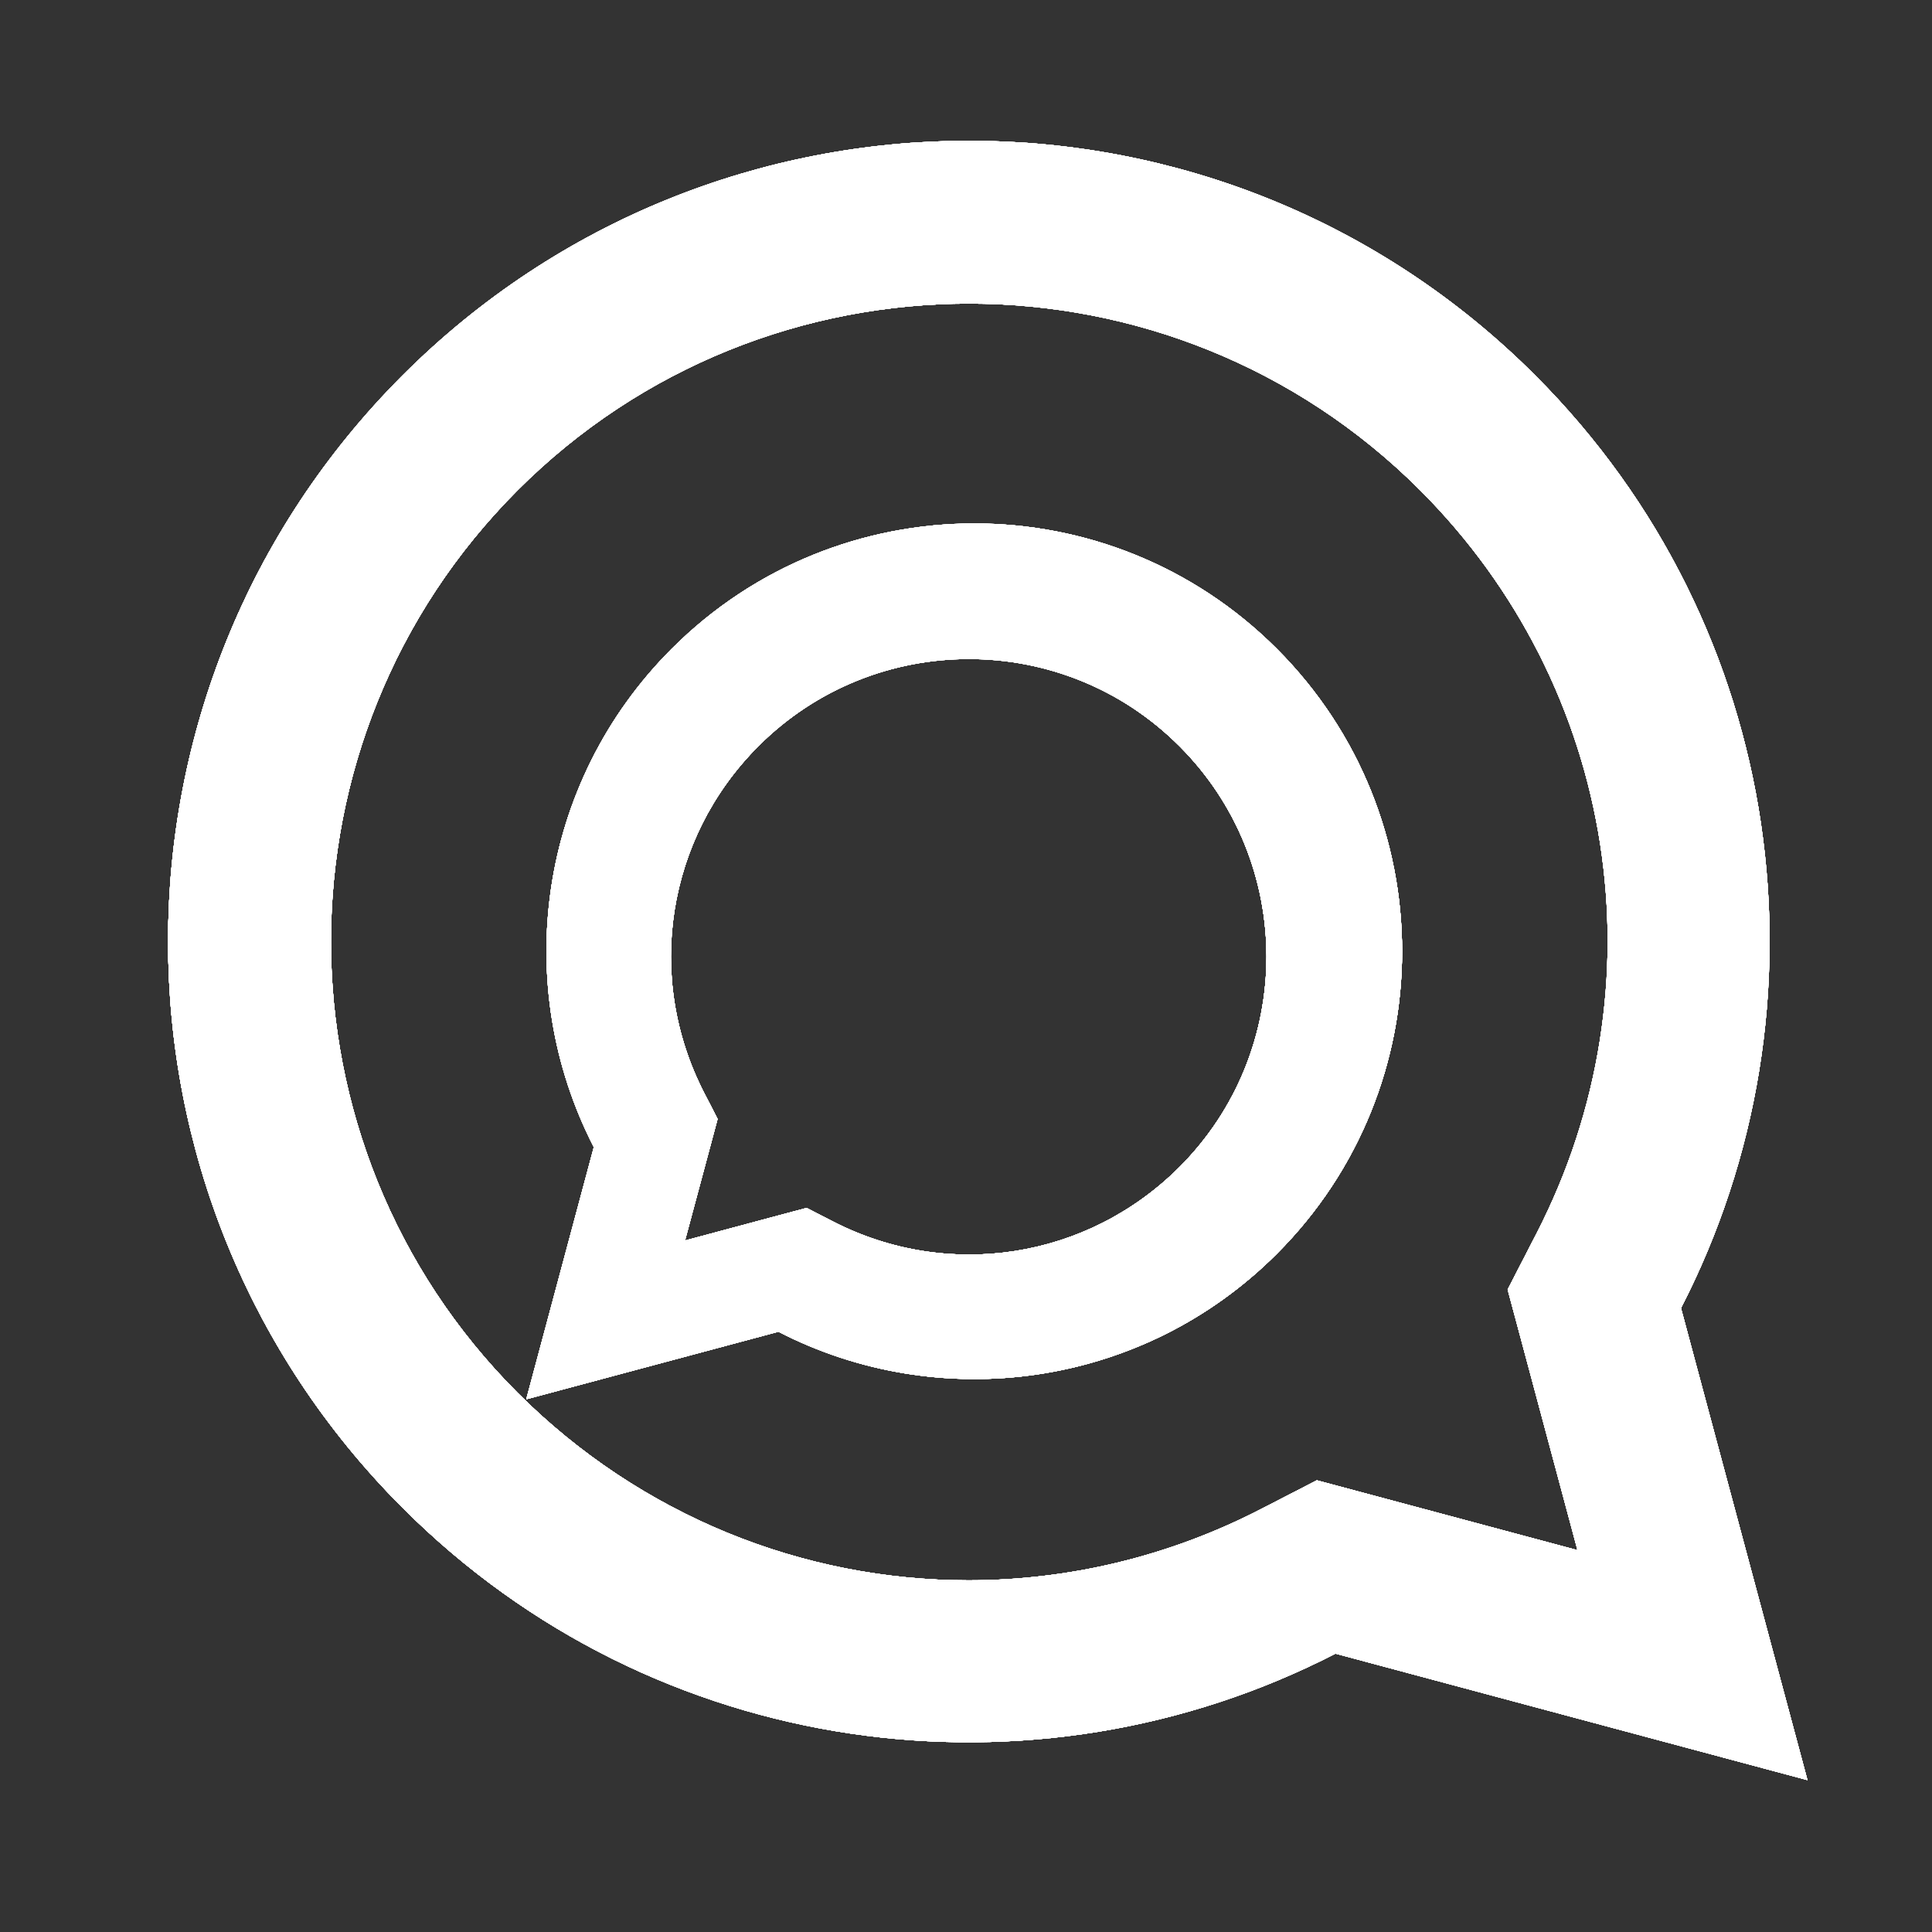 <?xml version="1.0" encoding="utf-8"?>
<!-- Generator: Adobe Illustrator 15.1.0, SVG Export Plug-In . SVG Version: 6.00 Build 0)  -->
<!DOCTYPE svg PUBLIC "-//W3C//DTD SVG 1.1//EN" "http://www.w3.org/Graphics/SVG/1.1/DTD/svg11.dtd">
<svg version="1.1" id="Layer_1" xmlns="http://www.w3.org/2000/svg" xmlns:xlink="http://www.w3.org/1999/xlink" x="0px" y="0px"
	 width="288px" height="288px" viewBox="0 0 288 288" enable-background="new 0 0 288 288" xml:space="preserve">
<rect x="0" y="0" width="288" height="288" fill="#333333" stroke="none"/>
<g>
	<defs>
		<rect id="SVGID_1_" x="-116.125" y="-121.125" width="538.25" height="538.25"/>
	</defs>
	<clipPath id="SVGID_2_">
		<use xlink:href="#SVGID_1_"  overflow="visible"/>
	</clipPath>
	<g clip-path="url(#SVGID_2_)">
		<defs>
			<rect id="SVGID_3_" x="-116.125" y="-121.125" width="538.25" height="538.25"/>
		</defs>
		<clipPath id="SVGID_4_">
			<use xlink:href="#SVGID_3_"  overflow="visible"/>
		</clipPath>
	</g>
	<g clip-path="url(#SVGID_2_)">
		<defs>
			<path id="SVGID_5_" d="M77.159,207.63c-37.097-37.095-37.097-97.454,0-134.547c37.094-37.096,97.452-37.096,134.546,0
				c29.374,29.375,36.342,73.91,17.329,110.819l-4.289,8.324l2.424,9.043l7.988,29.814l-29.812-7.99l-9.044-2.422l-8.324,4.289
				c-13.863,7.141-28.804,10.617-43.612,10.617C119.75,235.577,95.5,225.97,77.159,207.63 M60.022,55.946
				c-46.62,46.618-46.618,122.2,0,168.82c37.634,37.636,94.142,44.868,139.053,21.736l70.357,18.853l-18.853-70.357
				c23.131-44.909,15.896-101.418-21.737-139.052c-23.308-23.309-53.86-34.963-84.409-34.963
				C113.882,20.983,83.33,32.637,60.022,55.946"/>
		</defs>
		<use xlink:href="#SVGID_5_"  overflow="visible" fill="#FFFFFF"/>
		<clipPath id="SVGID_6_">
			<use xlink:href="#SVGID_5_"  overflow="visible"/>
		</clipPath>
		<g clip-path="url(#SVGID_6_)">
			<g>
				<defs>
					<rect id="SVGID_7_" x="-21.189" y="72.628" width="333.972" height="253.679"/>
				</defs>
				<use xlink:href="#SVGID_7_"  overflow="visible" fill="#FFFFFF"/>
				<clipPath id="SVGID_8_">
					<use xlink:href="#SVGID_7_"  overflow="visible"/>
				</clipPath>
				<g clip-path="url(#SVGID_8_)">
					<defs>
						<path id="SVGID_9_" d="M71.67,326.308l0.065-0.016c-1.248-7.493,36.466-6.878,33.354-14.436
							c-17.652-42.88-9.091-120.556,45.359-156.388c54.636-35.885,115.05-40.12,159.199-22.09c1.067,0.44,2.085,0.944,3.135,1.408
							l-3.193-12.296c-35.55-20.729-75.082-35.67-115.912-43.445c-77.849-14.77-154.94-2.928-214.867,24.103l57.606,221.81
							c5.799-0.785,11.654-1.155,17.527-0.997C60.153,324.16,66.101,324.992,71.67,326.308"/>
					</defs>
					<use xlink:href="#SVGID_9_"  overflow="visible" fill="#FFFFFF"/>
					<clipPath id="SVGID_10_">
						<use xlink:href="#SVGID_9_"  overflow="visible"/>
					</clipPath>
					<polygon clip-path="url(#SVGID_10_)" fill="#FFFFFF" points="-84.947,80.833 291.679,-16.974 376.54,309.752 -0.086,407.558 
											"/>
				</g>
			</g>
		</g>
		<g clip-path="url(#SVGID_6_)">
			<g>
				<defs>
					<rect id="SVGID_11_" x="-32.238" y="-15.092" width="376.383" height="327.681"/>
				</defs>
				<use xlink:href="#SVGID_11_"  overflow="visible" fill="#FFFFFF"/>
				<clipPath id="SVGID_12_">
					<use xlink:href="#SVGID_11_"  overflow="visible"/>
				</clipPath>
				<g clip-path="url(#SVGID_12_)">
					<defs>
						<path id="SVGID_13_" d="M-32.239,60.604L8.818,218.688c36.487,11.381,48.266,16.793,71.544,46.06
							c10.099,12.693,19.771,30.828,16.254,47.843l247.529-57.045L275.12-10.229c-5.298-1.72-10.594-3.327-15.886-4.863
							L-32.239,60.604z"/>
					</defs>
					<use xlink:href="#SVGID_13_"  overflow="visible" fill="#FFFFFF"/>
					<clipPath id="SVGID_14_">
						<use xlink:href="#SVGID_13_"  overflow="visible"/>
					</clipPath>
					<polygon clip-path="url(#SVGID_14_)" fill="#FFFFFF" points="-111.969,5.614 320.362,-106.66 423.875,291.887 -8.456,404.16 
											"/>
				</g>
			</g>
		</g>
		<g clip-path="url(#SVGID_6_)">
			<g>
				<defs>
					<rect id="SVGID_15_" x="-32.238" y="-0.538" width="376.383" height="312.381"/>
				</defs>
				<use xlink:href="#SVGID_15_"  overflow="visible" fill="#FFFFFF"/>
				<clipPath id="SVGID_16_">
					<use xlink:href="#SVGID_15_"  overflow="visible"/>
				</clipPath>
				<g clip-path="url(#SVGID_16_)">
					<defs>
						<path id="SVGID_17_" d="M203.196-0.538L-32.239,60.604l63.014,242.631c35.675-11.029,69.701-3.453,96.591,8.608
							l216.779-56.297L288.74,42.21C262.698,25.685,234.019,11.203,203.196-0.538"/>
					</defs>
					<use xlink:href="#SVGID_17_"  overflow="visible" fill="#FFFFFF"/>
					<clipPath id="SVGID_18_">
						<use xlink:href="#SVGID_17_"  overflow="visible"/>
					</clipPath>
					<polygon clip-path="url(#SVGID_18_)" fill="#FFFFFF" points="-108.246,19.201 320.362,-92.106 420.152,292.104 -8.456,403.409 
											"/>
				</g>
			</g>
		</g>
	</g>
	<g clip-path="url(#SVGID_2_)">
		<defs>
			<path id="SVGID_19_" d="M105.842,171.02l1.13-4.222l-2.002-3.884c-8.866-17.217-5.619-37.992,8.083-51.692
				c17.305-17.307,45.461-17.307,62.764,0c17.304,17.303,17.304,45.456,0,62.76c-13.703,13.704-34.476,16.951-51.694,8.082
				l-3.882-1.998l-4.219,1.127l-13.908,3.729L105.842,171.02z M100.133,96.709C80.026,116.816,76.162,147.006,88.521,171
				l-10.073,37.588l37.591-10.07c23.993,12.355,54.18,8.495,74.289-11.614c24.907-24.905,24.907-65.286,0-90.194
				c-12.454-12.453-28.774-18.678-45.097-18.678S112.586,84.256,100.133,96.709"/>
		</defs>
		<use xlink:href="#SVGID_19_"  overflow="visible" fill="#FFFFFF"/>
		<clipPath id="SVGID_20_">
			<use xlink:href="#SVGID_19_"  overflow="visible"/>
		</clipPath>
		<g clip-path="url(#SVGID_20_)">
			<g>
				<defs>
					<rect id="SVGID_21_" x="55.288" y="105.622" width="178.428" height="135.53"/>
				</defs>
				<use xlink:href="#SVGID_21_"  overflow="visible" fill="#FFFFFF"/>
				<clipPath id="SVGID_22_">
					<use xlink:href="#SVGID_21_"  overflow="visible"/>
				</clipPath>
				<g clip-path="url(#SVGID_22_)">
					<defs>
						<path id="SVGID_23_" d="M184.104,241.152l-0.035-0.008c0.668-4.003-19.48-3.677-17.818-7.712
							c9.43-22.909,4.857-64.407-24.233-83.553c-29.192-19.171-61.467-21.431-85.053-11.802c-0.572,0.235-1.113,0.506-1.675,0.752
							l1.705-6.568c18.993-11.075,40.113-19.057,61.927-23.212c41.59-7.891,82.778-1.563,114.796,12.876l-30.777,118.503
							c-3.098-0.418-6.228-0.617-9.363-0.53C190.256,240.004,187.08,240.45,184.104,241.152"/>
					</defs>
					<use xlink:href="#SVGID_23_"  overflow="visible" fill="#FFFFFF"/>
					<clipPath id="SVGID_24_">
						<use xlink:href="#SVGID_23_"  overflow="visible"/>
					</clipPath>
					<polygon clip-path="url(#SVGID_24_)" fill="#FFFFFF" points="267.778,110.005 66.563,57.75 21.227,232.306 222.44,284.561 
											"/>
				</g>
			</g>
		</g>
		<g clip-path="url(#SVGID_20_)">
			<g>
				<defs>
					<rect id="SVGID_25_" x="38.533" y="58.757" width="201.083" height="175.067"/>
				</defs>
				<use xlink:href="#SVGID_25_"  overflow="visible" fill="#FFFFFF"/>
				<clipPath id="SVGID_26_">
					<use xlink:href="#SVGID_25_"  overflow="visible"/>
				</clipPath>
				<g clip-path="url(#SVGID_26_)">
					<defs>
						<path id="SVGID_27_" d="M239.616,99.198l-21.933,84.458c-19.492,6.081-25.785,8.971-38.223,24.608
							c-5.396,6.781-10.563,16.469-8.685,25.56L38.533,203.349L75.408,61.356c2.831-0.919,5.662-1.778,8.489-2.6L239.616,99.198z"/>
					</defs>
					<use xlink:href="#SVGID_27_"  overflow="visible" fill="#FFFFFF"/>
					<clipPath id="SVGID_28_">
						<use xlink:href="#SVGID_27_"  overflow="visible"/>
					</clipPath>
					<polygon clip-path="url(#SVGID_28_)" fill="#FFFFFF" points="282.215,69.818 51.239,9.836 -4.065,222.763 226.912,282.744 
											"/>
				</g>
			</g>
		</g>
		<g clip-path="url(#SVGID_20_)">
			<g>
				<defs>
					<rect id="SVGID_29_" x="38.533" y="66.532" width="201.083" height="166.894"/>
				</defs>
				<use xlink:href="#SVGID_29_"  overflow="visible" fill="#FFFFFF"/>
				<clipPath id="SVGID_30_">
					<use xlink:href="#SVGID_29_"  overflow="visible"/>
				</clipPath>
				<g clip-path="url(#SVGID_30_)">
					<defs>
						<path id="SVGID_31_" d="M113.836,66.532l125.78,32.666l-33.664,129.627c-19.06-5.891-37.236-1.845-51.604,4.601
							L38.533,203.349l29.6-113.977C82.046,80.544,97.367,72.806,113.836,66.532"/>
					</defs>
					<use xlink:href="#SVGID_31_"  overflow="visible" fill="#FFFFFF"/>
					<clipPath id="SVGID_32_">
						<use xlink:href="#SVGID_31_"  overflow="visible"/>
					</clipPath>
					<polygon clip-path="url(#SVGID_32_)" fill="#FFFFFF" points="280.227,77.079 51.239,17.611 -2.076,222.879 226.912,282.346 
											"/>
				</g>
			</g>
		</g>
	</g>
</g>
</svg>
